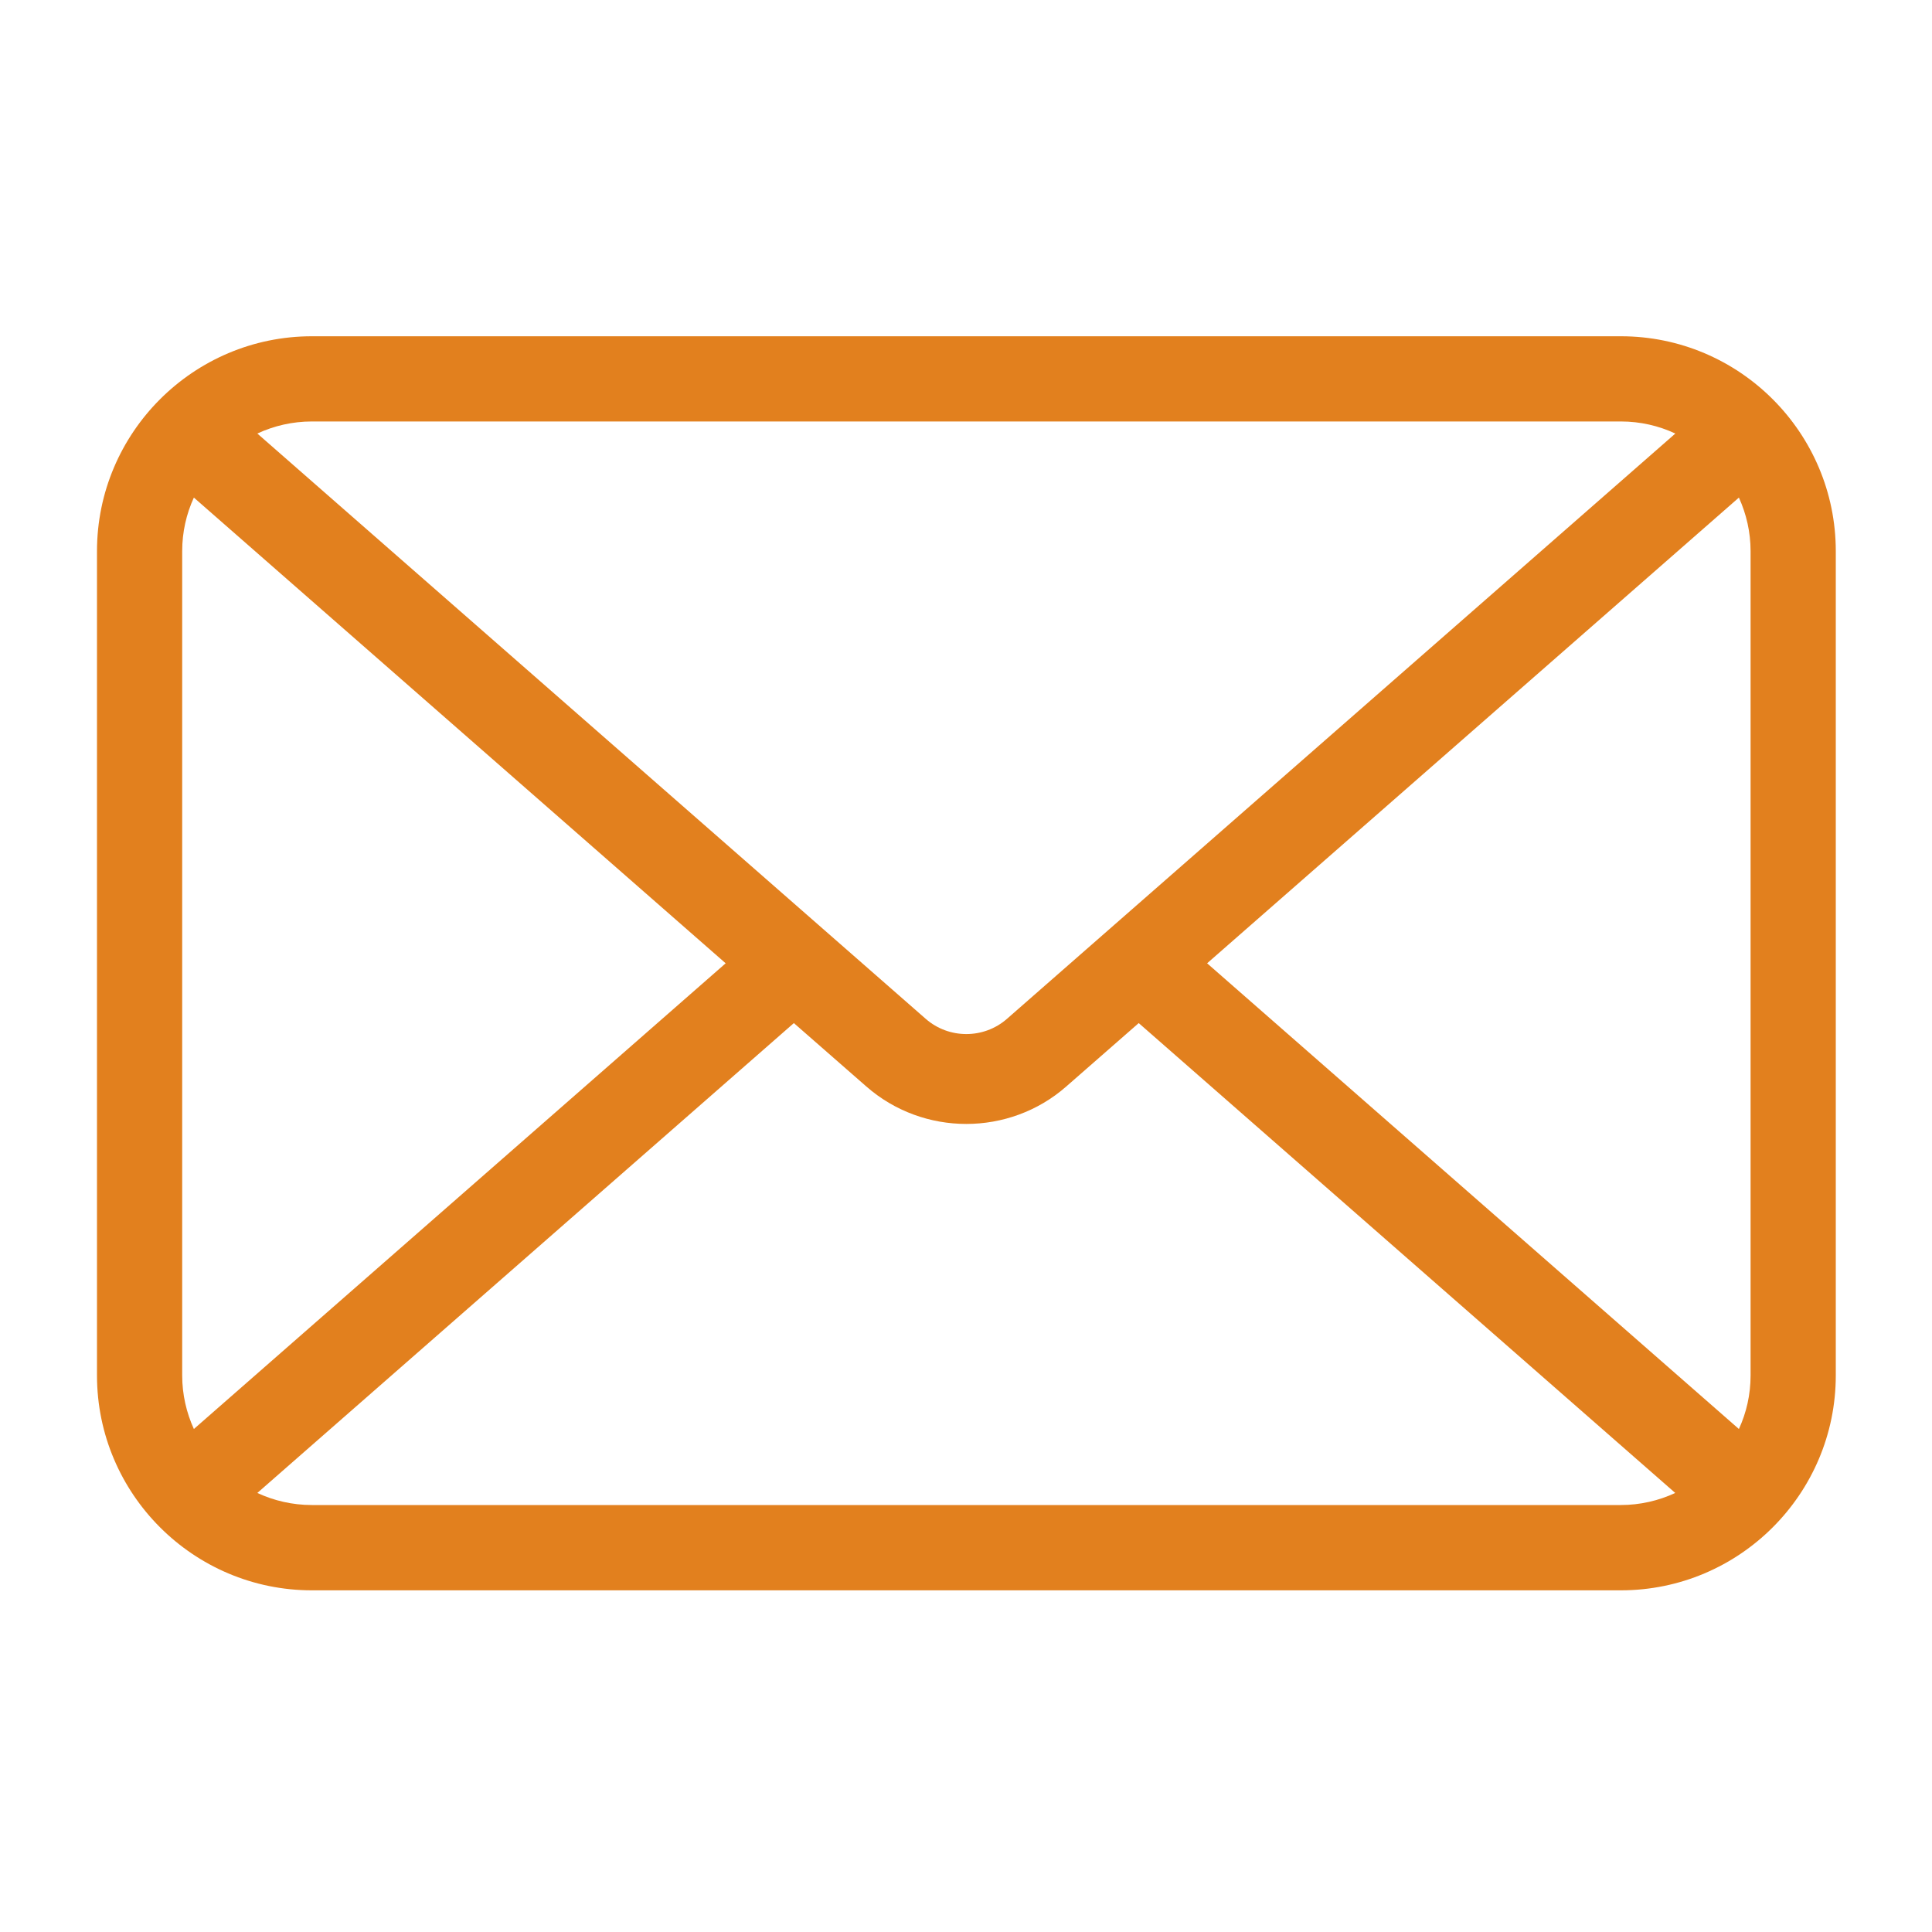 <?xml version="1.0" encoding="UTF-8"?>
<svg xmlns="http://www.w3.org/2000/svg" version="1.1" viewBox="0 0 200 200">
  <defs>
    <style>
      .cls-1 {
        fill: #e2801e;
      }
    </style>
  </defs>
  <!-- Generator: Adobe Illustrator 28.6.0, SVG Export Plug-In . SVG Version: 1.2.0 Build 709)  -->
  <g>
    <g id="Capa_1">
      <path class="cls-1" d="M167.79,34.81H32.29c-12.27,0-22.25,9.98-22.25,22.25v85.32c0,12.27,9.98,22.25,22.25,22.25h135.5c12.27,0,22.25-9.98,22.25-22.25V57.06c0-12.27-9.98-22.25-22.25-22.25ZM181.22,57.06v85.32c0,1.98-.43,3.86-1.21,5.55l-55.05-48.21,55.05-48.21c.77,1.69,1.21,3.57,1.21,5.55ZM167.79,43.63c2.02,0,3.93.45,5.64,1.25l-69.19,60.59c-2.4,2.1-6.01,2.1-8.41,0L26.64,44.88c1.72-.8,3.63-1.25,5.65-1.25h135.5ZM20.07,147.93c-.77-1.69-1.21-3.57-1.21-5.55V57.06c0-1.98.43-3.86,1.21-5.55l55.05,48.21-55.05,48.21ZM32.29,155.8c-2.02,0-3.93-.45-5.65-1.25l55.54-48.64,7.51,6.57c2.95,2.58,6.65,3.87,10.34,3.87s7.4-1.29,10.34-3.87l7.51-6.57,55.54,48.64c-1.72.8-3.63,1.25-5.65,1.25H32.29Z"/>
    </g>
  </g>
</svg>